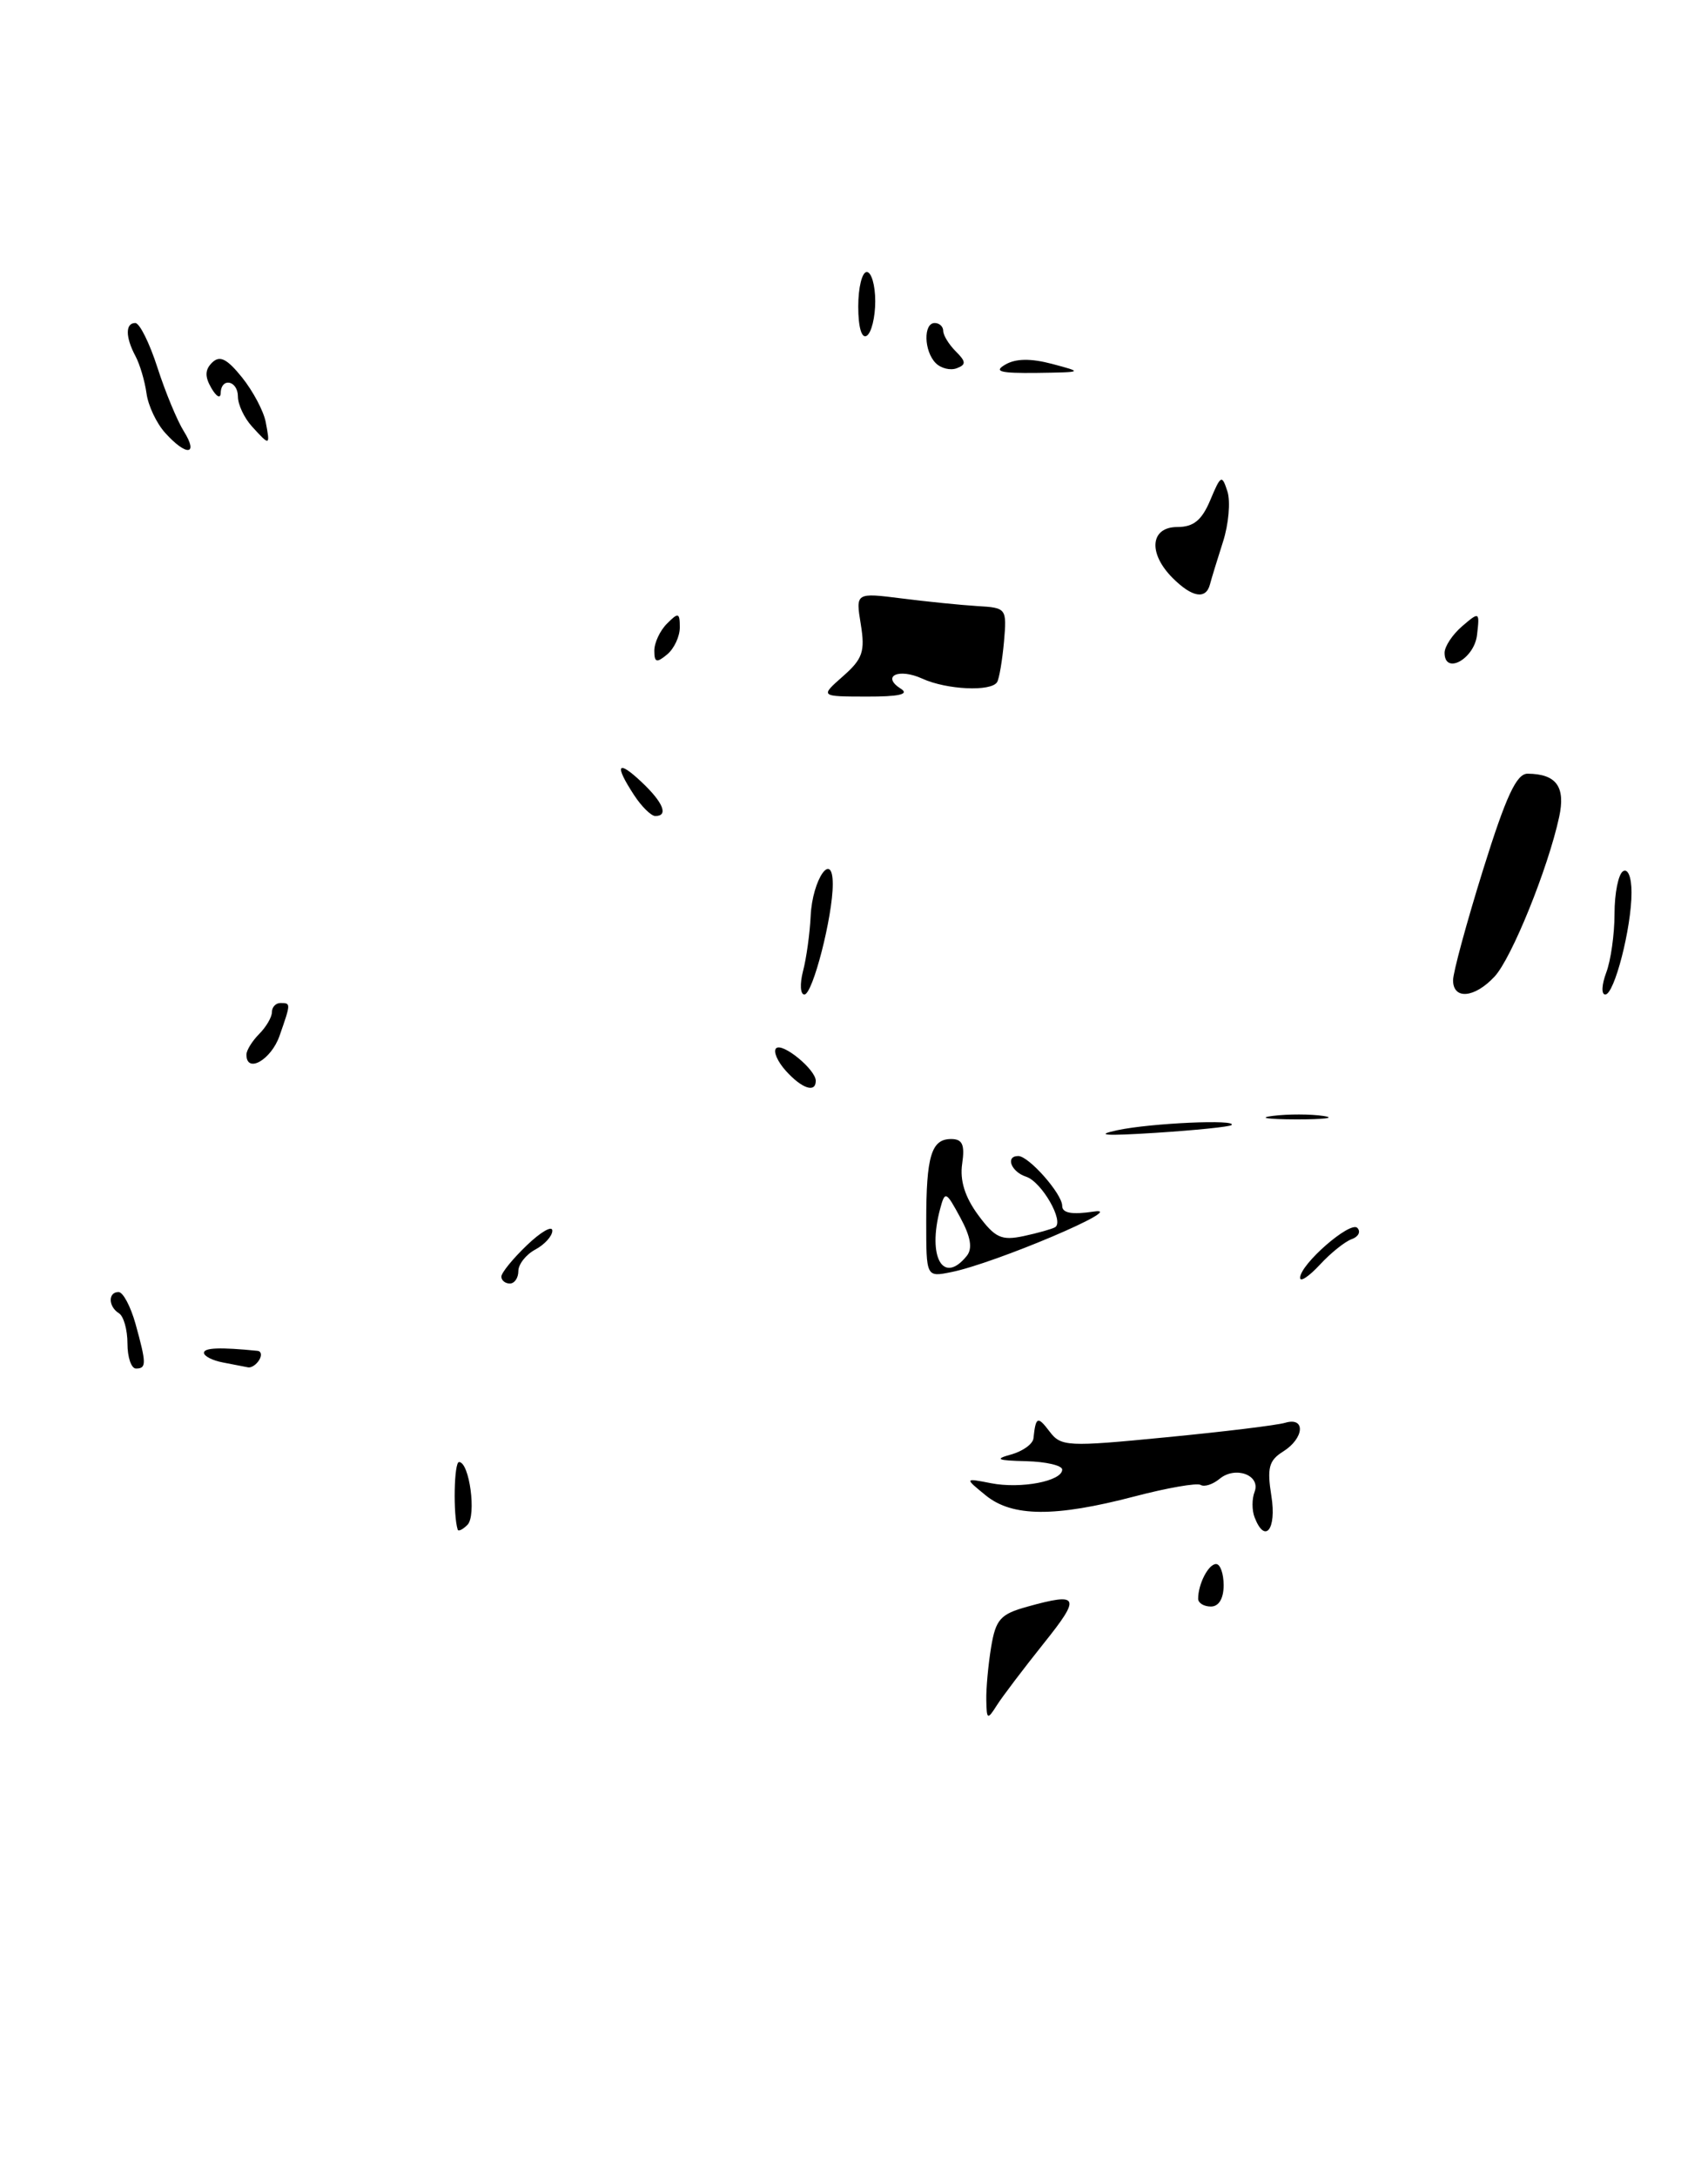 <?xml version="1.0" encoding="UTF-8" standalone="no"?>
<!DOCTYPE svg PUBLIC "-//W3C//DTD SVG 1.1//EN" "http://www.w3.org/Graphics/SVG/1.1/DTD/svg11.dtd" >
<svg xmlns="http://www.w3.org/2000/svg" xmlns:xlink="http://www.w3.org/1999/xlink" version="1.1" viewBox="0 0 201 256">
 <g >
 <path fill="currentColor"
d=" M 175.88 114.89 C 177.89 112.74 182.17 102.17 183.48 96.13 C 184.26 92.56 183.16 91.05 179.78 91.02 C 178.47 91.00 177.24 93.64 174.53 102.32 C 172.59 108.55 171.00 114.40 171.00 115.32 C 171.00 117.64 173.53 117.42 175.88 114.89 Z  M 106.03 81.04 C 103.67 79.55 105.74 78.56 108.54 79.84 C 111.41 81.15 116.64 81.39 117.34 80.25 C 117.59 79.84 117.95 77.70 118.15 75.50 C 118.49 71.56 118.45 71.50 115.00 71.30 C 113.08 71.18 109.07 70.78 106.10 70.40 C 100.69 69.72 100.69 69.72 101.30 73.45 C 101.82 76.65 101.52 77.52 99.20 79.56 C 96.50 81.94 96.50 81.94 102.00 81.95 C 105.77 81.96 107.04 81.68 106.03 81.04 Z  M 116.07 200.00 C 116.04 198.62 116.30 195.82 116.64 193.76 C 117.18 190.51 117.73 189.89 120.88 189.02 C 127.03 187.31 127.25 187.82 122.80 193.37 C 120.44 196.33 117.96 199.59 117.31 200.62 C 116.20 202.37 116.11 202.32 116.07 200.00 Z  M 141.00 188.08 C 141.00 186.35 142.21 184.00 143.11 184.00 C 143.60 184.00 144.00 185.12 144.00 186.50 C 144.00 188.06 143.43 189.00 142.50 189.00 C 141.68 189.00 141.00 188.59 141.00 188.08 Z  M 53.86 179.95 C 53.31 178.17 53.43 172.00 54.02 172.00 C 55.25 172.00 56.09 178.31 55.01 179.39 C 54.46 179.94 53.94 180.20 53.86 179.95 Z  M 147.64 178.50 C 147.32 177.68 147.32 176.33 147.64 175.51 C 148.39 173.55 145.40 172.43 143.53 173.97 C 142.74 174.63 141.73 174.96 141.29 174.69 C 140.86 174.43 137.35 175.04 133.50 176.05 C 124.14 178.50 119.13 178.47 116.00 175.92 C 113.50 173.88 113.50 173.88 116.62 174.49 C 120.13 175.18 125.00 174.25 125.00 172.89 C 125.00 172.40 123.09 171.96 120.75 171.90 C 117.33 171.82 116.99 171.66 119.00 171.11 C 120.38 170.72 121.56 169.87 121.62 169.20 C 121.89 166.65 122.11 166.56 123.50 168.39 C 124.86 170.19 125.56 170.23 137.22 169.09 C 143.97 168.44 150.29 167.67 151.25 167.38 C 153.68 166.66 153.49 169.21 150.99 170.77 C 149.32 171.82 149.09 172.69 149.62 176.01 C 150.25 179.94 148.86 181.68 147.64 178.50 Z  M 15.00 158.06 C 15.00 156.44 14.55 154.84 14.00 154.50 C 12.73 153.71 12.70 152.00 13.95 152.00 C 14.48 152.00 15.37 153.69 15.95 155.75 C 17.24 160.42 17.25 161.00 16.00 161.00 C 15.45 161.00 15.00 159.68 15.00 158.06 Z  M 26.25 160.29 C 25.01 160.06 24.00 159.54 24.00 159.15 C 24.00 158.55 25.92 158.48 30.31 158.92 C 30.75 158.96 30.84 159.45 30.50 160.00 C 30.16 160.55 29.57 160.94 29.19 160.86 C 28.81 160.79 27.49 160.53 26.25 160.29 Z  M 59.00 150.19 C 59.00 149.74 60.35 148.08 62.00 146.50 C 63.65 144.92 65.00 144.14 65.00 144.78 C 65.00 145.41 64.10 146.41 63.00 147.00 C 61.90 147.59 61.00 148.73 61.00 149.54 C 61.00 150.34 60.55 151.00 60.00 151.00 C 59.45 151.00 59.00 150.63 59.00 150.19 Z  M 153.00 150.33 C 153.00 148.74 158.92 143.58 159.74 144.46 C 160.16 144.91 159.86 145.50 159.07 145.78 C 158.28 146.06 156.59 147.41 155.32 148.79 C 154.04 150.17 153.00 150.86 153.00 150.33 Z  M 109.00 143.71 C 109.00 136.00 109.60 134.00 111.93 134.00 C 113.26 134.00 113.56 134.66 113.23 136.91 C 112.94 138.87 113.55 140.82 115.11 142.94 C 117.10 145.63 117.85 145.97 120.46 145.42 C 122.13 145.06 123.80 144.59 124.16 144.38 C 125.28 143.72 122.59 139.03 120.75 138.43 C 118.99 137.86 118.28 136.00 119.83 136.00 C 121.07 136.00 125.00 140.45 125.00 141.86 C 125.00 142.72 126.14 142.92 128.75 142.53 C 132.94 141.90 117.06 148.64 111.93 149.66 C 109.00 150.25 109.00 150.25 109.00 143.71 Z  M 113.77 147.75 C 114.47 146.88 114.24 145.51 113.01 143.24 C 111.32 140.12 111.21 140.07 110.63 142.24 C 109.12 147.90 110.99 151.19 113.77 147.75 Z  M 131.50 132.96 C 135.46 132.12 145.72 131.66 144.92 132.36 C 144.69 132.56 140.68 132.97 136.00 133.27 C 130.07 133.65 128.71 133.56 131.50 132.96 Z  M 149.77 131.28 C 151.57 131.05 154.27 131.06 155.77 131.29 C 157.27 131.51 155.80 131.70 152.50 131.69 C 149.20 131.68 147.97 131.50 149.77 131.28 Z  M 92.49 125.99 C 91.50 124.89 90.97 123.69 91.33 123.33 C 92.06 122.60 96.00 125.83 96.00 127.15 C 96.00 128.61 94.38 128.08 92.49 125.99 Z  M 29.00 124.07 C 29.00 123.56 29.68 122.47 30.50 121.64 C 31.32 120.82 32.00 119.66 32.00 119.07 C 32.00 118.48 32.45 118.00 33.00 118.00 C 34.24 118.00 34.24 118.01 32.90 121.85 C 31.91 124.69 29.00 126.35 29.00 124.07 Z  M 94.50 114.25 C 94.90 112.74 95.30 109.82 95.40 107.76 C 95.60 103.43 98.00 99.98 98.00 104.02 C 98.00 107.82 95.64 117.00 94.66 117.00 C 94.18 117.00 94.11 115.76 94.50 114.25 Z  M 189.02 114.43 C 189.56 113.02 190.00 109.90 190.00 107.49 C 190.00 105.09 190.45 102.84 191.00 102.50 C 191.58 102.14 192.00 103.18 192.00 105.00 C 192.00 109.16 189.98 117.00 188.91 117.00 C 188.43 117.00 188.49 115.85 189.02 114.43 Z  M 74.62 93.54 C 72.27 89.95 72.64 89.31 75.50 92.00 C 78.05 94.40 78.70 96.00 77.12 96.00 C 76.63 96.00 75.50 94.89 74.62 93.54 Z  M 77.00 76.55 C 77.00 75.62 77.67 74.18 78.50 73.36 C 79.83 72.02 80.00 72.07 80.00 73.81 C 80.00 74.88 79.33 76.32 78.50 77.00 C 77.27 78.02 77.00 77.94 77.00 76.55 Z  M 170.00 76.80 C 170.00 76.05 170.93 74.65 172.07 73.67 C 174.10 71.93 174.14 71.96 173.82 74.69 C 173.50 77.52 170.00 79.45 170.00 76.80 Z  M 138.00 68.00 C 135.08 65.08 135.36 62.00 138.55 62.00 C 140.46 62.00 141.43 61.21 142.43 58.83 C 143.67 55.87 143.80 55.81 144.45 57.83 C 144.82 59.02 144.59 61.68 143.92 63.75 C 143.26 65.81 142.57 68.06 142.39 68.75 C 141.92 70.56 140.29 70.29 138.00 68.00 Z  M 19.45 50.94 C 18.42 49.81 17.43 47.71 17.24 46.27 C 17.04 44.83 16.46 42.86 15.94 41.89 C 14.75 39.66 14.74 38.00 15.92 38.00 C 16.43 38.00 17.60 40.36 18.53 43.25 C 19.46 46.14 20.86 49.51 21.64 50.75 C 23.40 53.57 21.94 53.70 19.45 50.94 Z  M 29.65 50.17 C 28.74 49.17 28.00 47.59 28.00 46.67 C 28.00 44.76 26.02 44.35 25.97 46.25 C 25.95 46.94 25.46 46.67 24.87 45.65 C 24.09 44.31 24.11 43.49 24.97 42.65 C 25.87 41.78 26.71 42.20 28.49 44.41 C 29.77 46.01 31.03 48.37 31.27 49.66 C 31.81 52.48 31.76 52.49 29.65 50.17 Z  M 110.12 42.72 C 108.73 41.33 108.64 38.00 110.00 38.00 C 110.55 38.00 111.00 38.42 111.00 38.93 C 111.00 39.44 111.66 40.52 112.47 41.33 C 113.69 42.54 113.71 42.90 112.60 43.32 C 111.85 43.61 110.74 43.34 110.12 42.72 Z  M 118.31 42.89 C 119.54 42.17 121.31 42.15 123.81 42.81 C 127.49 43.79 127.48 43.79 122.00 43.87 C 117.69 43.92 116.89 43.71 118.31 42.89 Z  M 101.00 36.06 C 101.00 33.83 101.45 32.00 102.00 32.00 C 102.55 32.00 103.00 33.55 103.00 35.44 C 103.00 37.33 102.55 39.16 102.00 39.50 C 101.40 39.87 101.00 38.51 101.00 36.06 Z "/>
</g>
</svg>